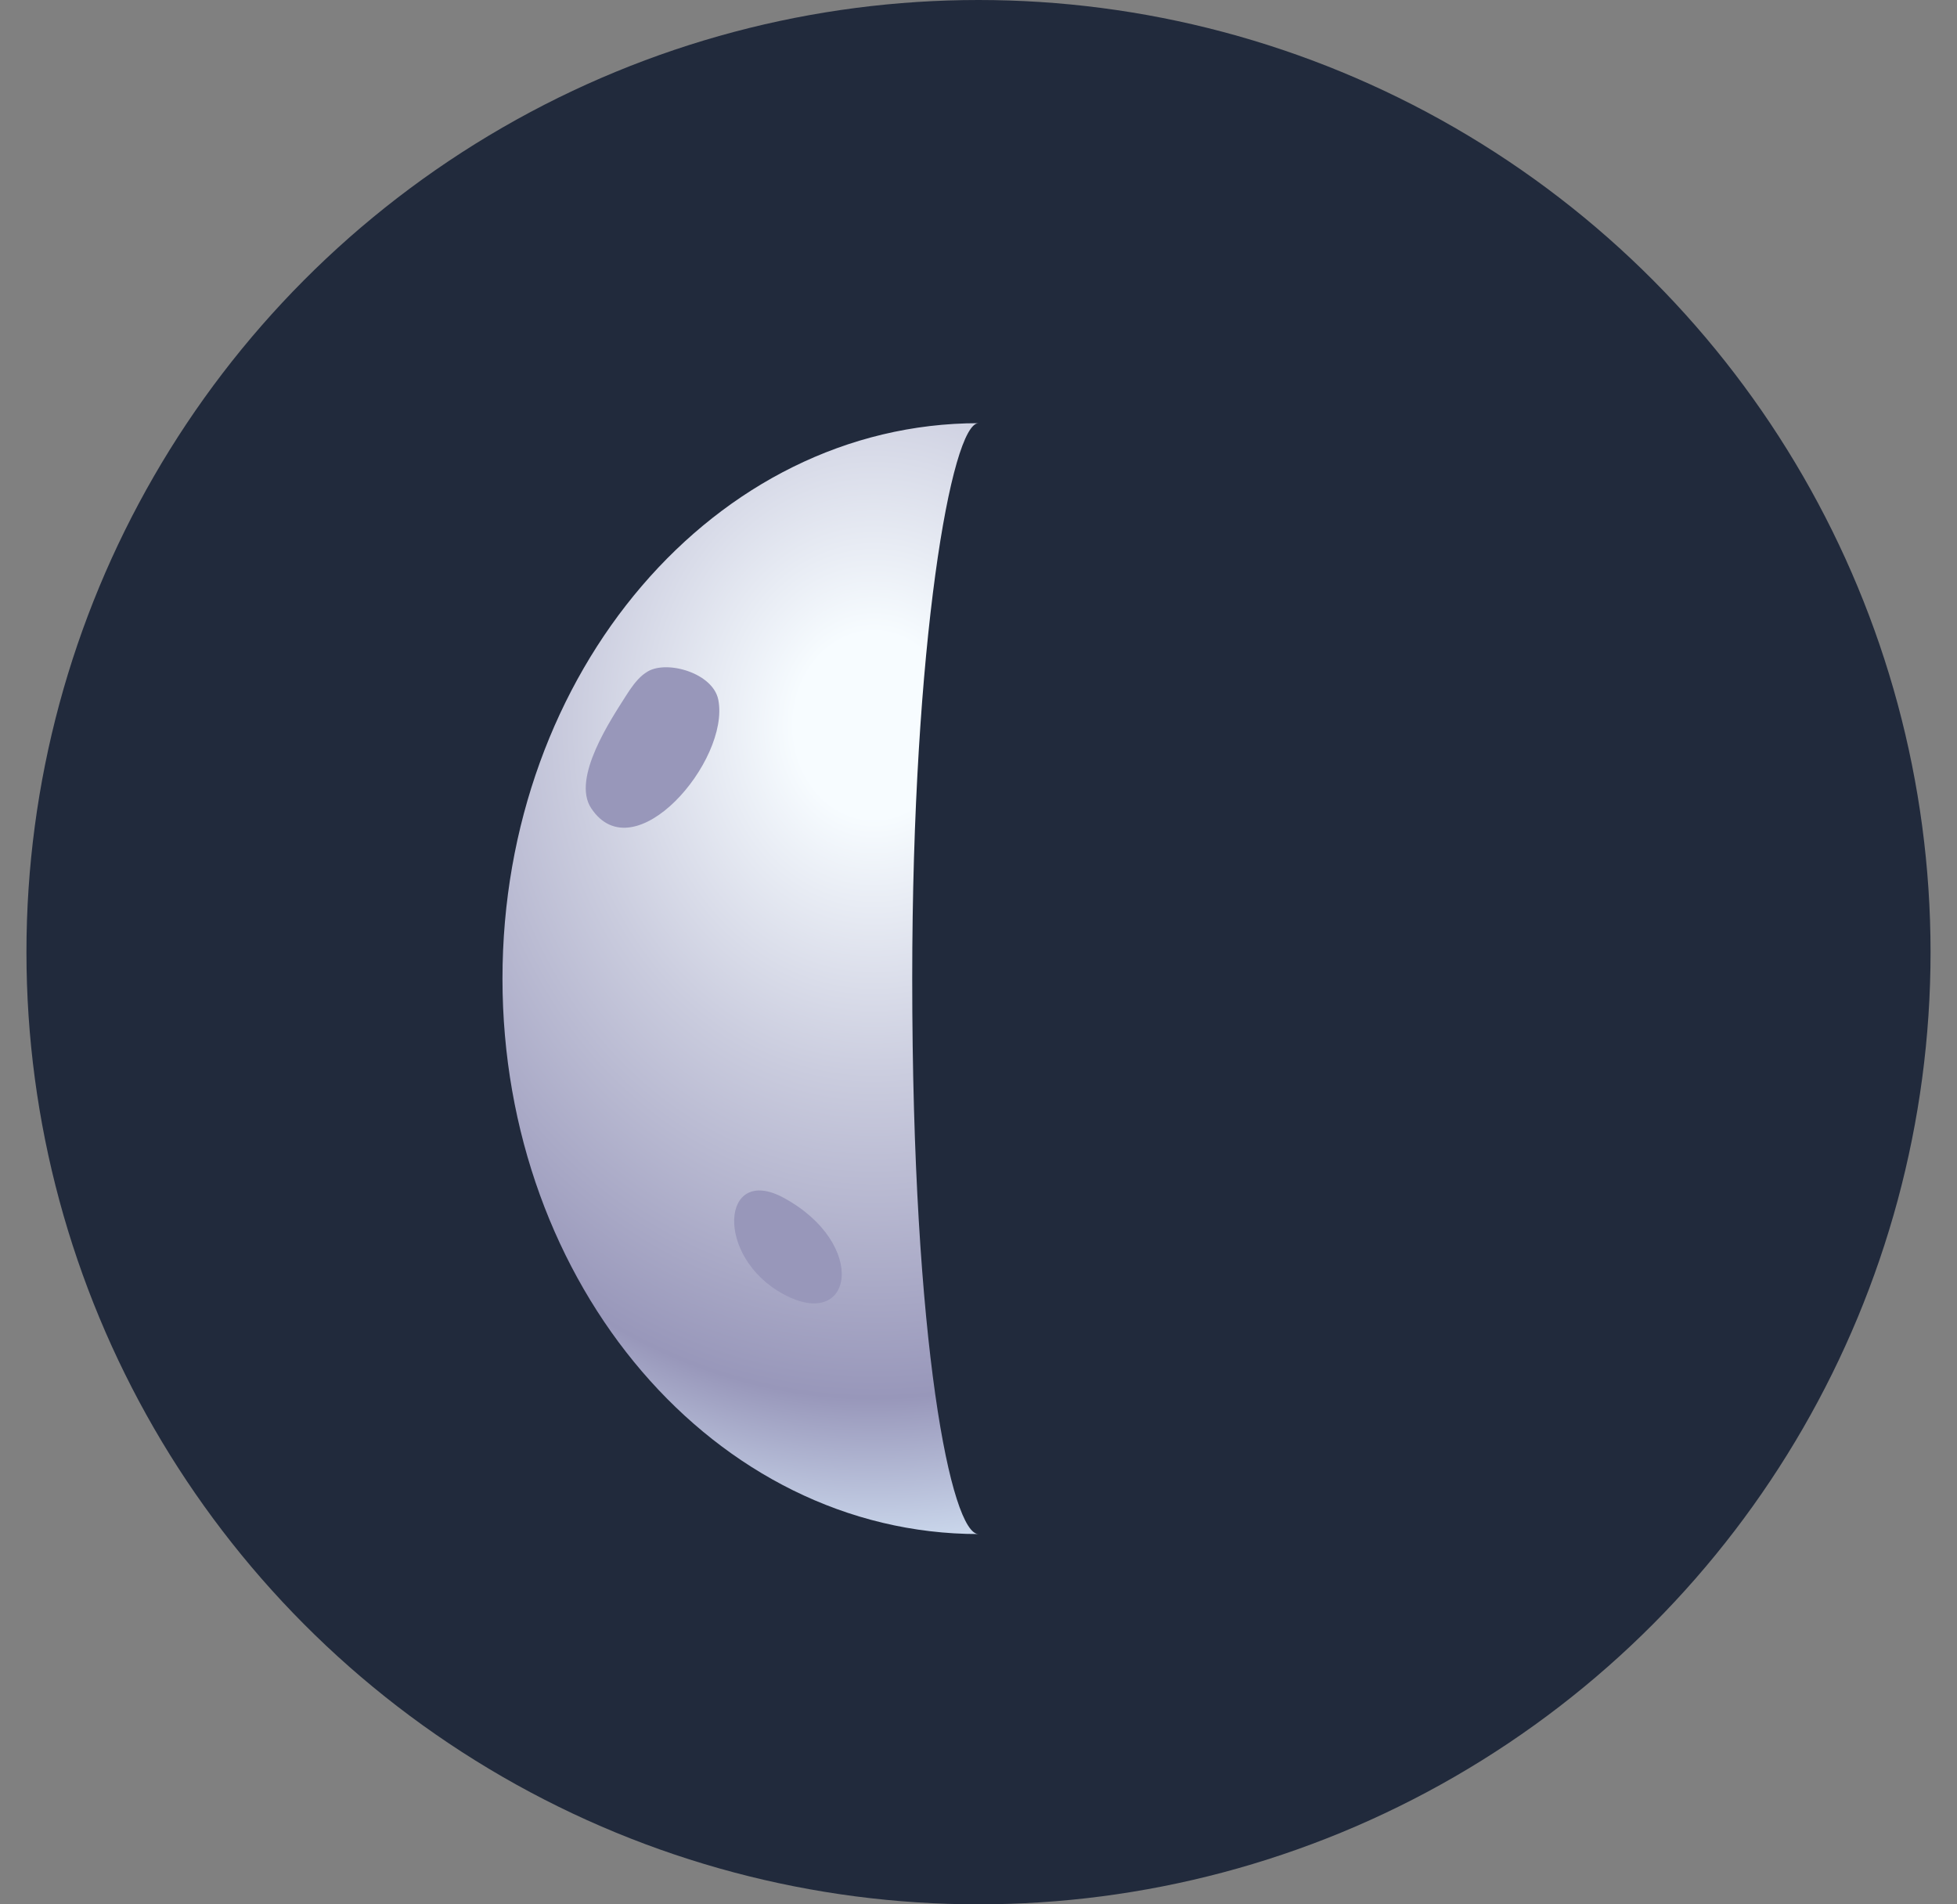 <svg width="37" height="36" viewBox="0 0 37 36" fill="none" xmlns="http://www.w3.org/2000/svg">
<rect x="0" y="0" width="37" height="36" fill="#808080" stroke="none"/>
<circle cx="18.5" cy="18" r="18" fill="#212A3C"/>
<g clip-path="url(#clip0_66_778)">
<path d="M18.5 29C13.529 29 9.5 24.299 9.5 18.5C9.5 12.702 13.529 8 18.5 8C17.99 8 17.247 12.159 17.247 18.5C17.247 25.46 17.99 29 18.5 29Z" fill="url(#paint0_radial_66_778)"/>
<path d="M12.15 12.761C12.027 12.864 11.927 13.007 11.836 13.151C11.557 13.591 10.803 14.711 11.176 15.277C11.986 16.506 13.804 14.382 13.581 13.231C13.483 12.724 12.618 12.477 12.249 12.692C12.215 12.712 12.182 12.736 12.15 12.761Z" fill="url(#paint1_linear_66_778)"/>
<path d="M14.819 22.645C13.632 21.998 13.504 23.765 14.819 24.469C16.134 25.175 16.419 23.516 14.819 22.645Z" fill="url(#paint2_linear_66_778)"/>
</g>
<defs>
<radialGradient id="paint0_radial_66_778" cx="0" cy="0" r="1" gradientUnits="userSpaceOnUse" gradientTransform="translate(16.532 13.688) scale(13.702 15.986)">
<stop offset="0.11" stop-color="#F7FCFF"/>
<stop offset="0.42" stop-color="#CACCDE"/>
<stop offset="0.8" stop-color="#9897BA"/>
<stop offset="1" stop-color="#D3E2F4"/>
</radialGradient>
<linearGradient id="paint1_linear_66_778" x1="14.641" y1="9.25" x2="5.729" y2="23.309" gradientUnits="userSpaceOnUse">
<stop offset="0.8" stop-color="#9897BA"/>
<stop offset="1" stop-color="#D3E2F4"/>
</linearGradient>
<linearGradient id="paint2_linear_66_778" x1="16.079" y1="19.627" x2="12.694" y2="27.941" gradientUnits="userSpaceOnUse">
<stop offset="0.8" stop-color="#9897BA"/>
<stop offset="1" stop-color="#D3E2F4"/>
</linearGradient>
<clipPath id="clip0_66_778">
<rect width="9" height="21" fill="white" transform="translate(9.5 8)"/>
</clipPath>
</defs>
</svg>
